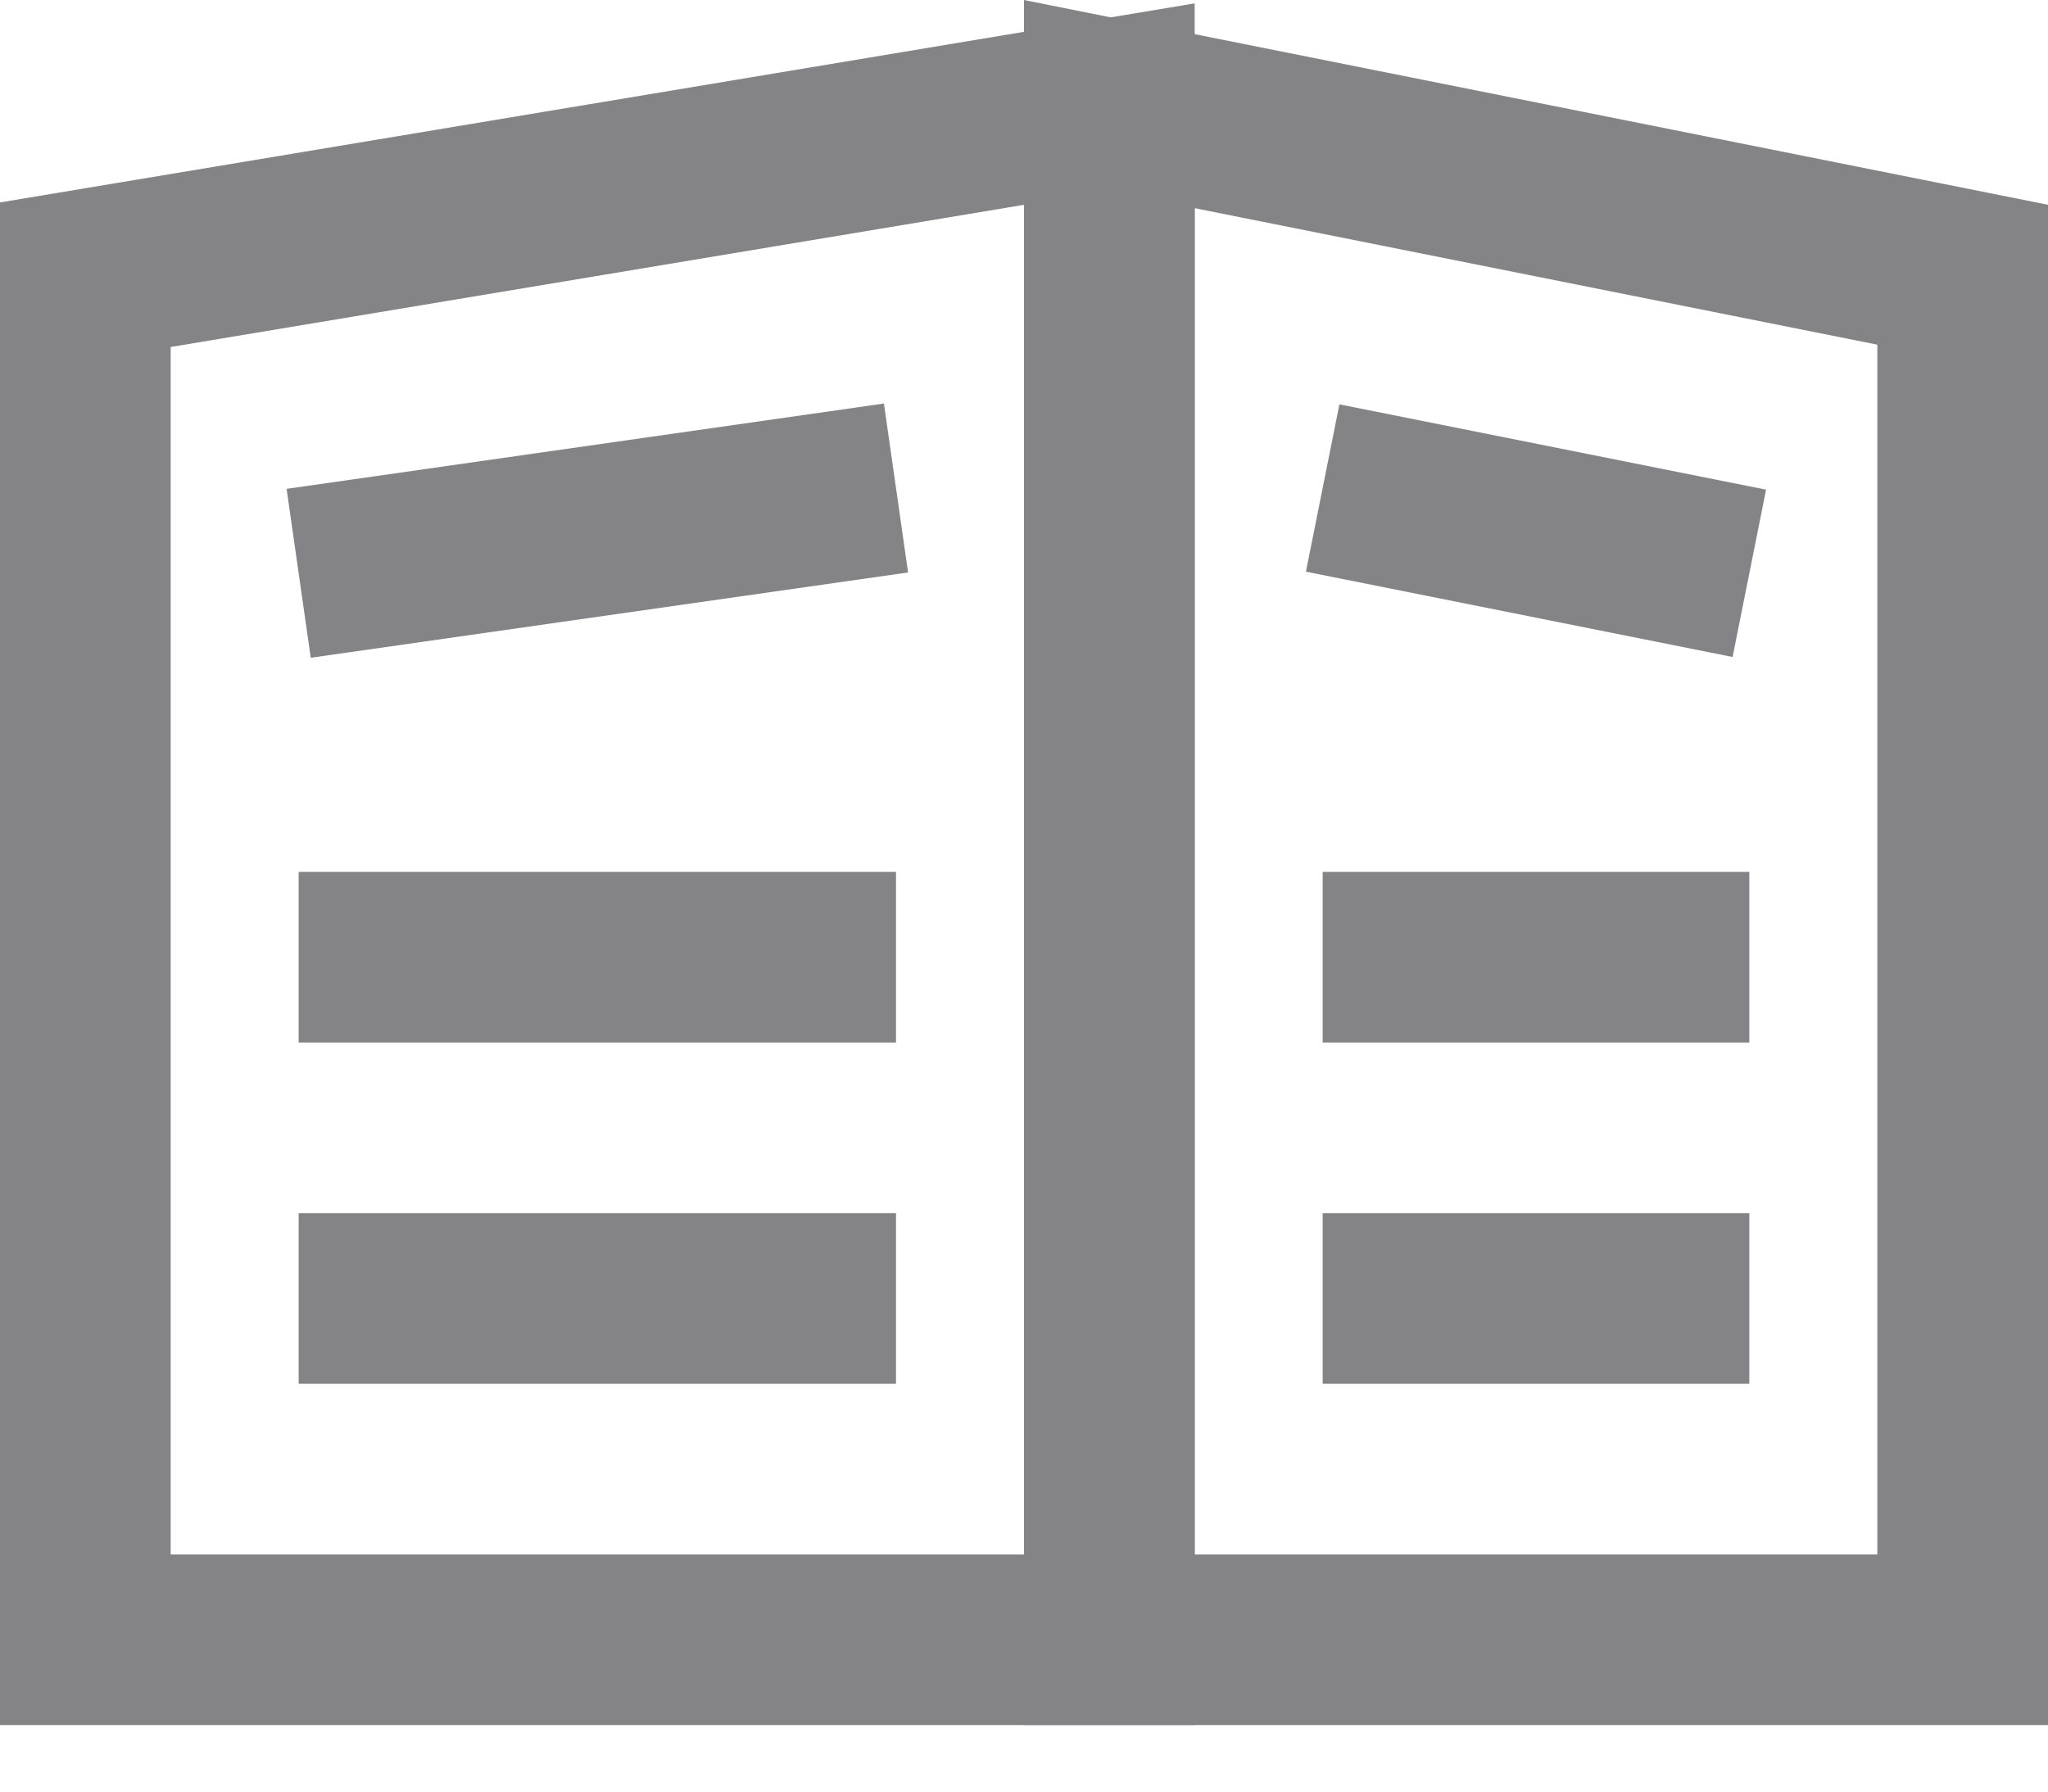 <svg width="24" height="21" fill="none" xmlns="http://www.w3.org/2000/svg"><g id="ÐÐºÐ¾Ð½ÐºÐ° ÐÐ¸Ð·ÑÐ°Ð»ÑÐ½ÑÐ¹ Ð²ÑÐ±Ð¾Ñ" clip-path="url(#clip0_2_14353)" stroke="#848386" stroke-width="2" stroke-miterlimit="10"><path id="Vector" d="M13 19.22H1v-16l12-2v18z"/><path id="Vector_2" d="M23 19.22H13v-18l10 2v16z"/><path id="Vector_3" d="M3.5 6.72l7-1"/><path id="Vector_4" d="M20.5 6.72l-5-1"/><path id="Vector_5" d="M3.5 11.22h7"/><path id="Vector_6" d="M3.5 15.22h7"/><path id="Vector_7" d="M15.5 11.22h5"/><path id="Vector_8" d="M15.5 15.22h5"/></g><defs><clipPath id="clip0_2_14353"><path fill="#fff" d="M0 0h24v20.22H0z"/></clipPath></defs></svg>
